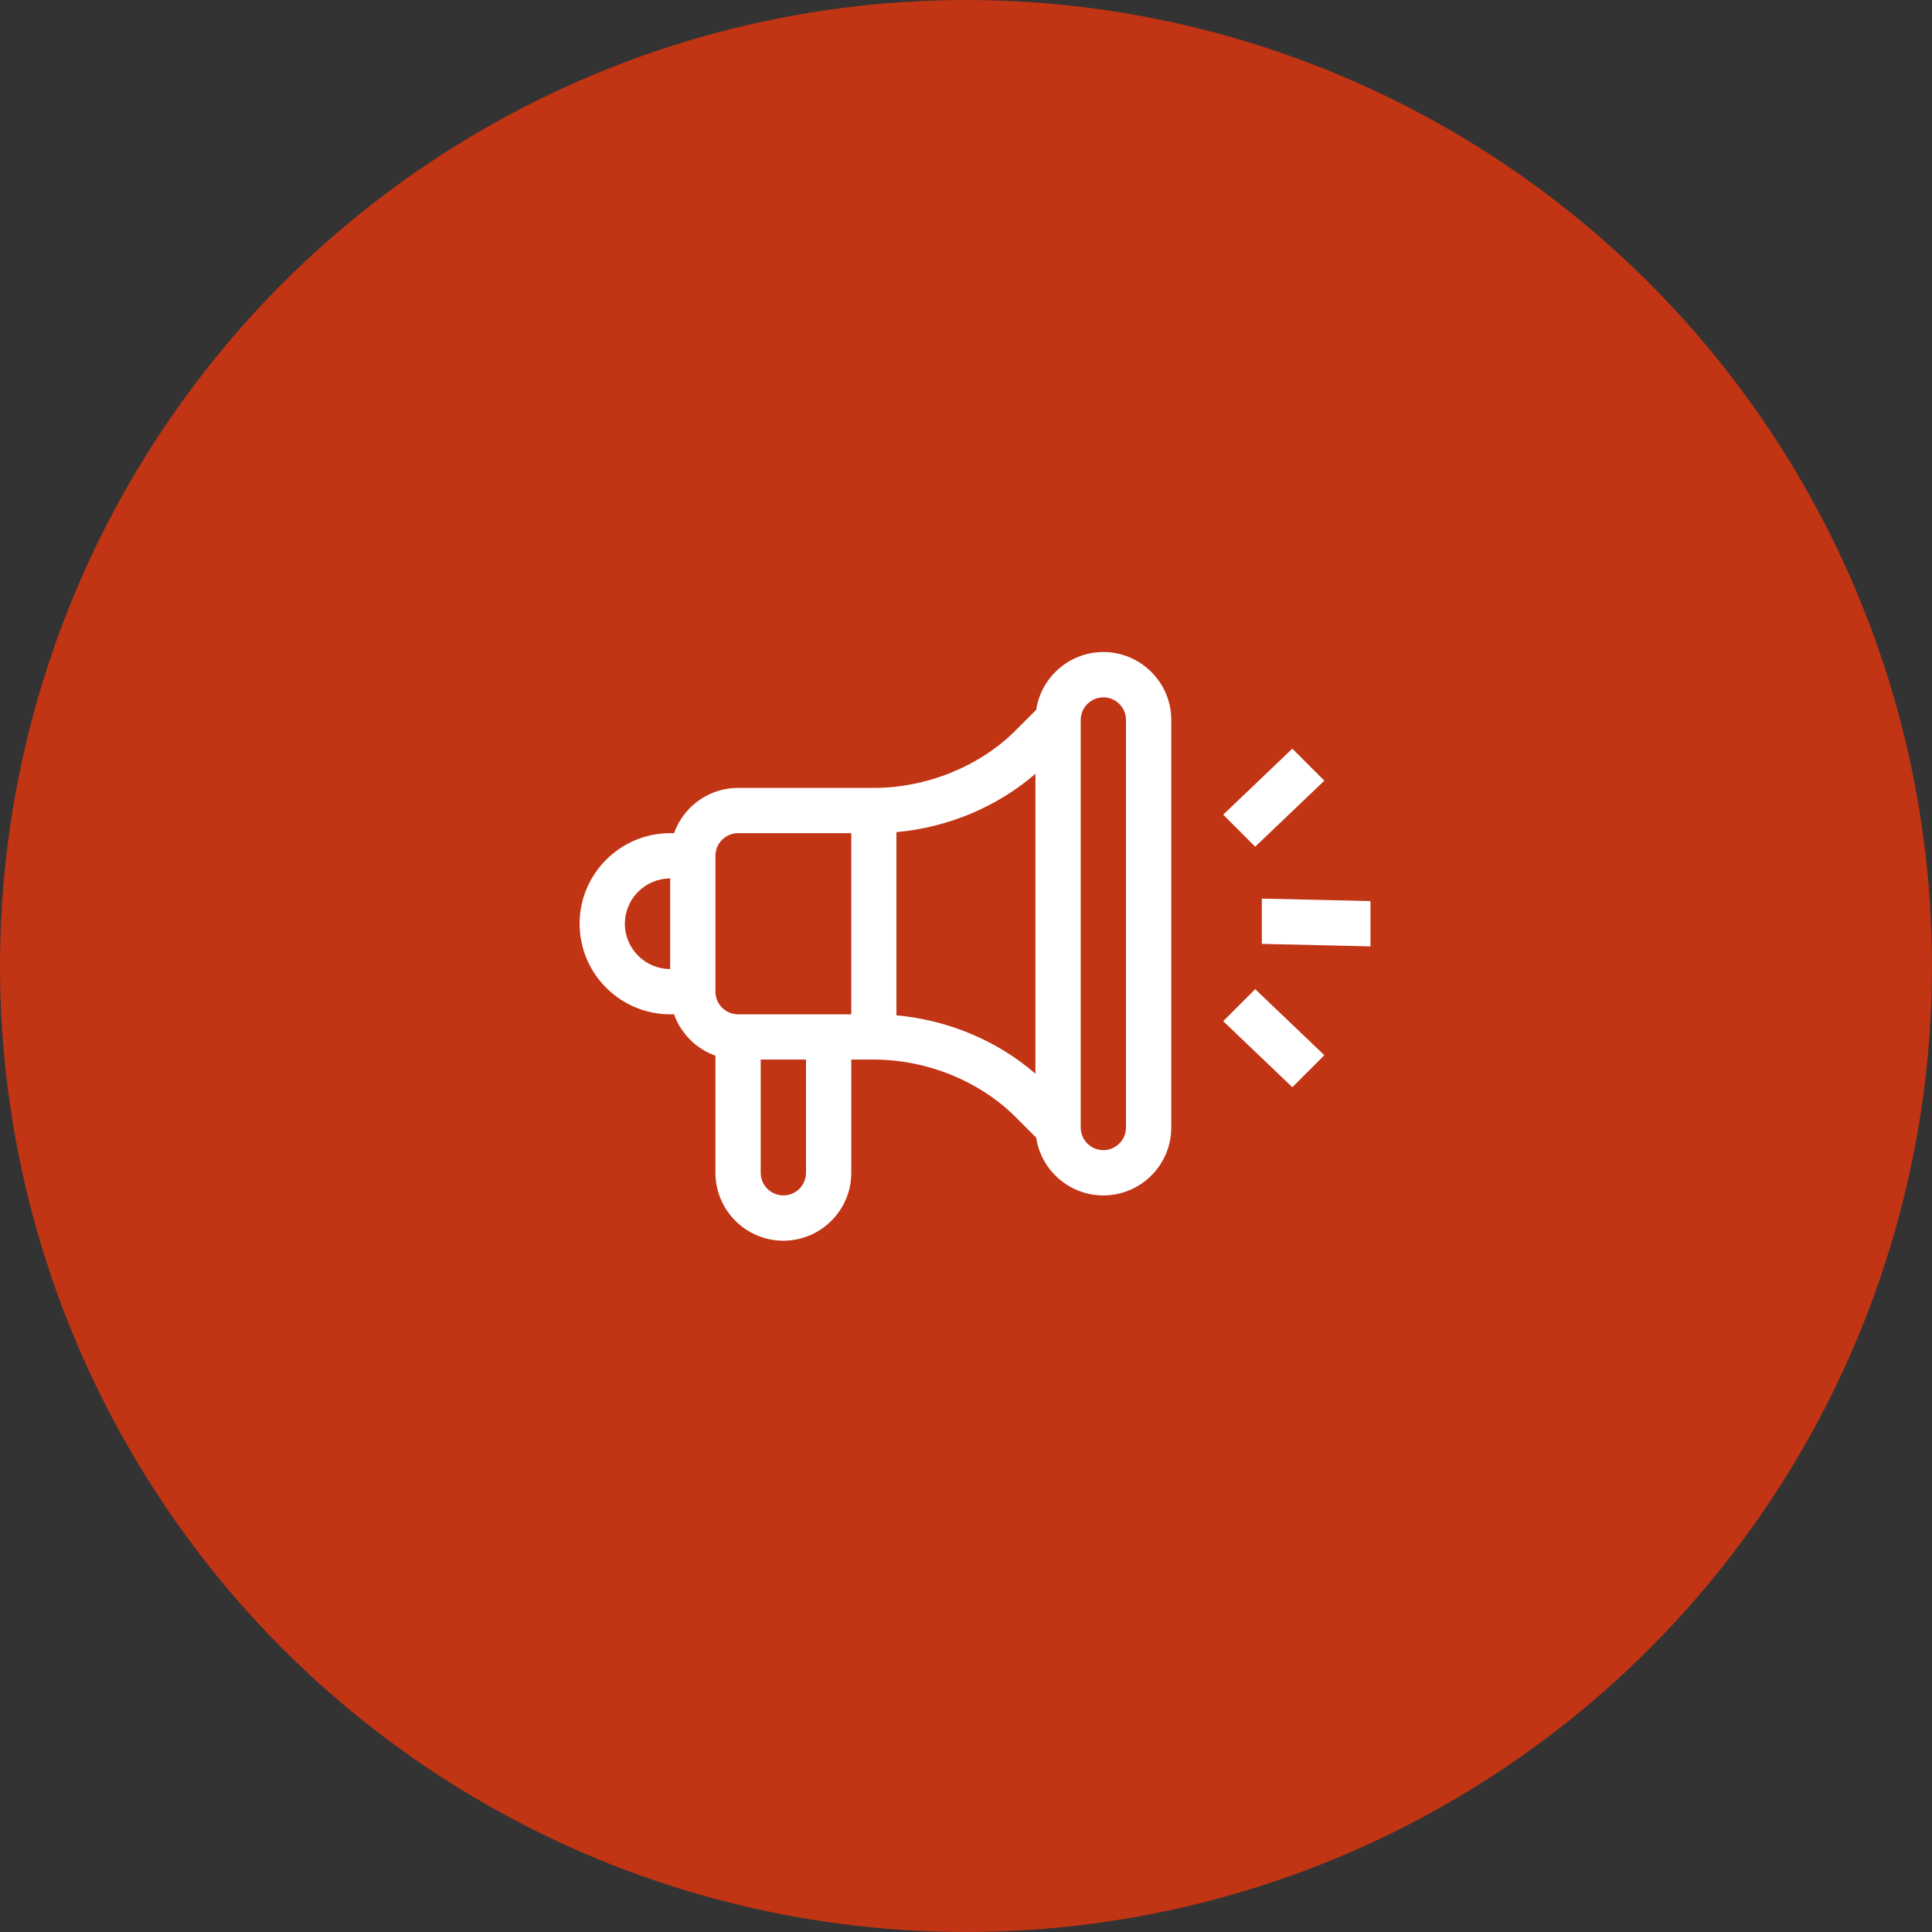 <?xml version="1.0" encoding="UTF-8"?>
<svg width="80px" height="80px" viewBox="0 0 80 80" version="1.1" xmlns="http://www.w3.org/2000/svg" xmlns:xlink="http://www.w3.org/1999/xlink">
    <rect x="0" y="0" width="80" height="80" fill="#333333" stroke="none"/>
    <!-- Generator: Sketch 61.1 (89650) - https://sketch.com -->
    <title>Announcement - Orange</title>
    <desc>Created with Sketch.</desc>
    <g id="Blackboard-Icons-★" stroke="none" stroke-width="1" fill="none" fill-rule="evenodd">
        <g id="Icons---Fill" transform="translate(-1204, -39)">
            <g id="Announcement-Icons" transform="translate(48, 39)">
                <g id="Announcement---Orange" transform="translate(1156, 0)">
                    <circle id="Oval" fill="#C13414" cx="40" cy="40" r="40"></circle>
                    <path d="M45.688,27 C47.238,27 48.5,28.262 48.5,29.812 L48.5,29.812 L48.5,46.688 C48.5,48.238 47.238,49.5 45.688,49.5 C44.279,49.5 43.11,48.46 42.906,47.107 L42.906,47.107 L42.051,46.252 C40.563,44.764 38.371,43.875 36.188,43.875 L36.188,43.875 L35.25,43.875 L35.25,48.562 C35.25,50.113 33.988,51.375 32.438,51.375 C30.887,51.375 29.625,50.113 29.625,48.562 L29.625,48.562 L29.625,43.714 C28.827,43.431 28.194,42.798 27.911,42 L27.911,42 L27.75,42 C25.682,42 24,40.318 24,38.25 C24,36.182 25.682,34.5 27.75,34.5 L27.75,34.5 L27.911,34.5 C28.298,33.409 29.34,32.625 30.562,32.625 L30.562,32.625 L36.188,32.625 C38.371,32.625 40.563,31.736 42.051,30.248 L42.051,30.248 L42.906,29.393 C43.11,28.04 44.279,27 45.688,27 Z M33.375,43.875 L31.5,43.875 L31.5,48.562 C31.5,49.079 31.921,49.5 32.438,49.5 C32.954,49.5 33.375,49.079 33.375,48.562 L33.375,48.562 L33.375,43.875 Z M45.688,28.875 C45.171,28.875 44.75,29.296 44.75,29.812 L44.75,29.812 L44.75,46.688 C44.75,47.204 45.171,47.625 45.688,47.625 L45.688,47.625 L45.797,47.619 C46.262,47.564 46.625,47.168 46.625,46.688 L46.625,46.688 L46.625,29.812 C46.625,29.296 46.204,28.875 45.688,28.875 Z M51.975,40.959 L54.839,43.693 L53.513,45.019 L50.65,42.285 L51.975,40.959 Z M42.875,32.041 C41.291,33.412 39.255,34.263 37.119,34.457 L37.119,34.457 L37.119,42.042 C39.255,42.237 41.291,43.088 42.875,44.459 L42.875,44.459 Z M35.25,34.5 L30.562,34.5 C30.046,34.5 29.625,34.921 29.625,35.438 L29.625,35.438 L29.625,41.062 C29.625,41.579 30.046,42 30.562,42 L30.562,42 L35.25,42 L35.25,34.5 Z M27.75,36.375 C26.716,36.375 25.875,37.216 25.875,38.25 C25.875,39.284 26.716,40.125 27.75,40.125 L27.75,40.125 Z M52.25,37.209 L56.749,37.312 L56.749,39.188 L52.25,39.084 L52.25,37.209 Z M53.513,31 L54.839,32.326 L51.975,35.06 L50.65,33.734 L53.513,31 Z" id="Announcement" fill="#FFFFFF" fill-rule="nonzero"></path>
                </g>
            </g>
        </g>
    </g>
</svg>